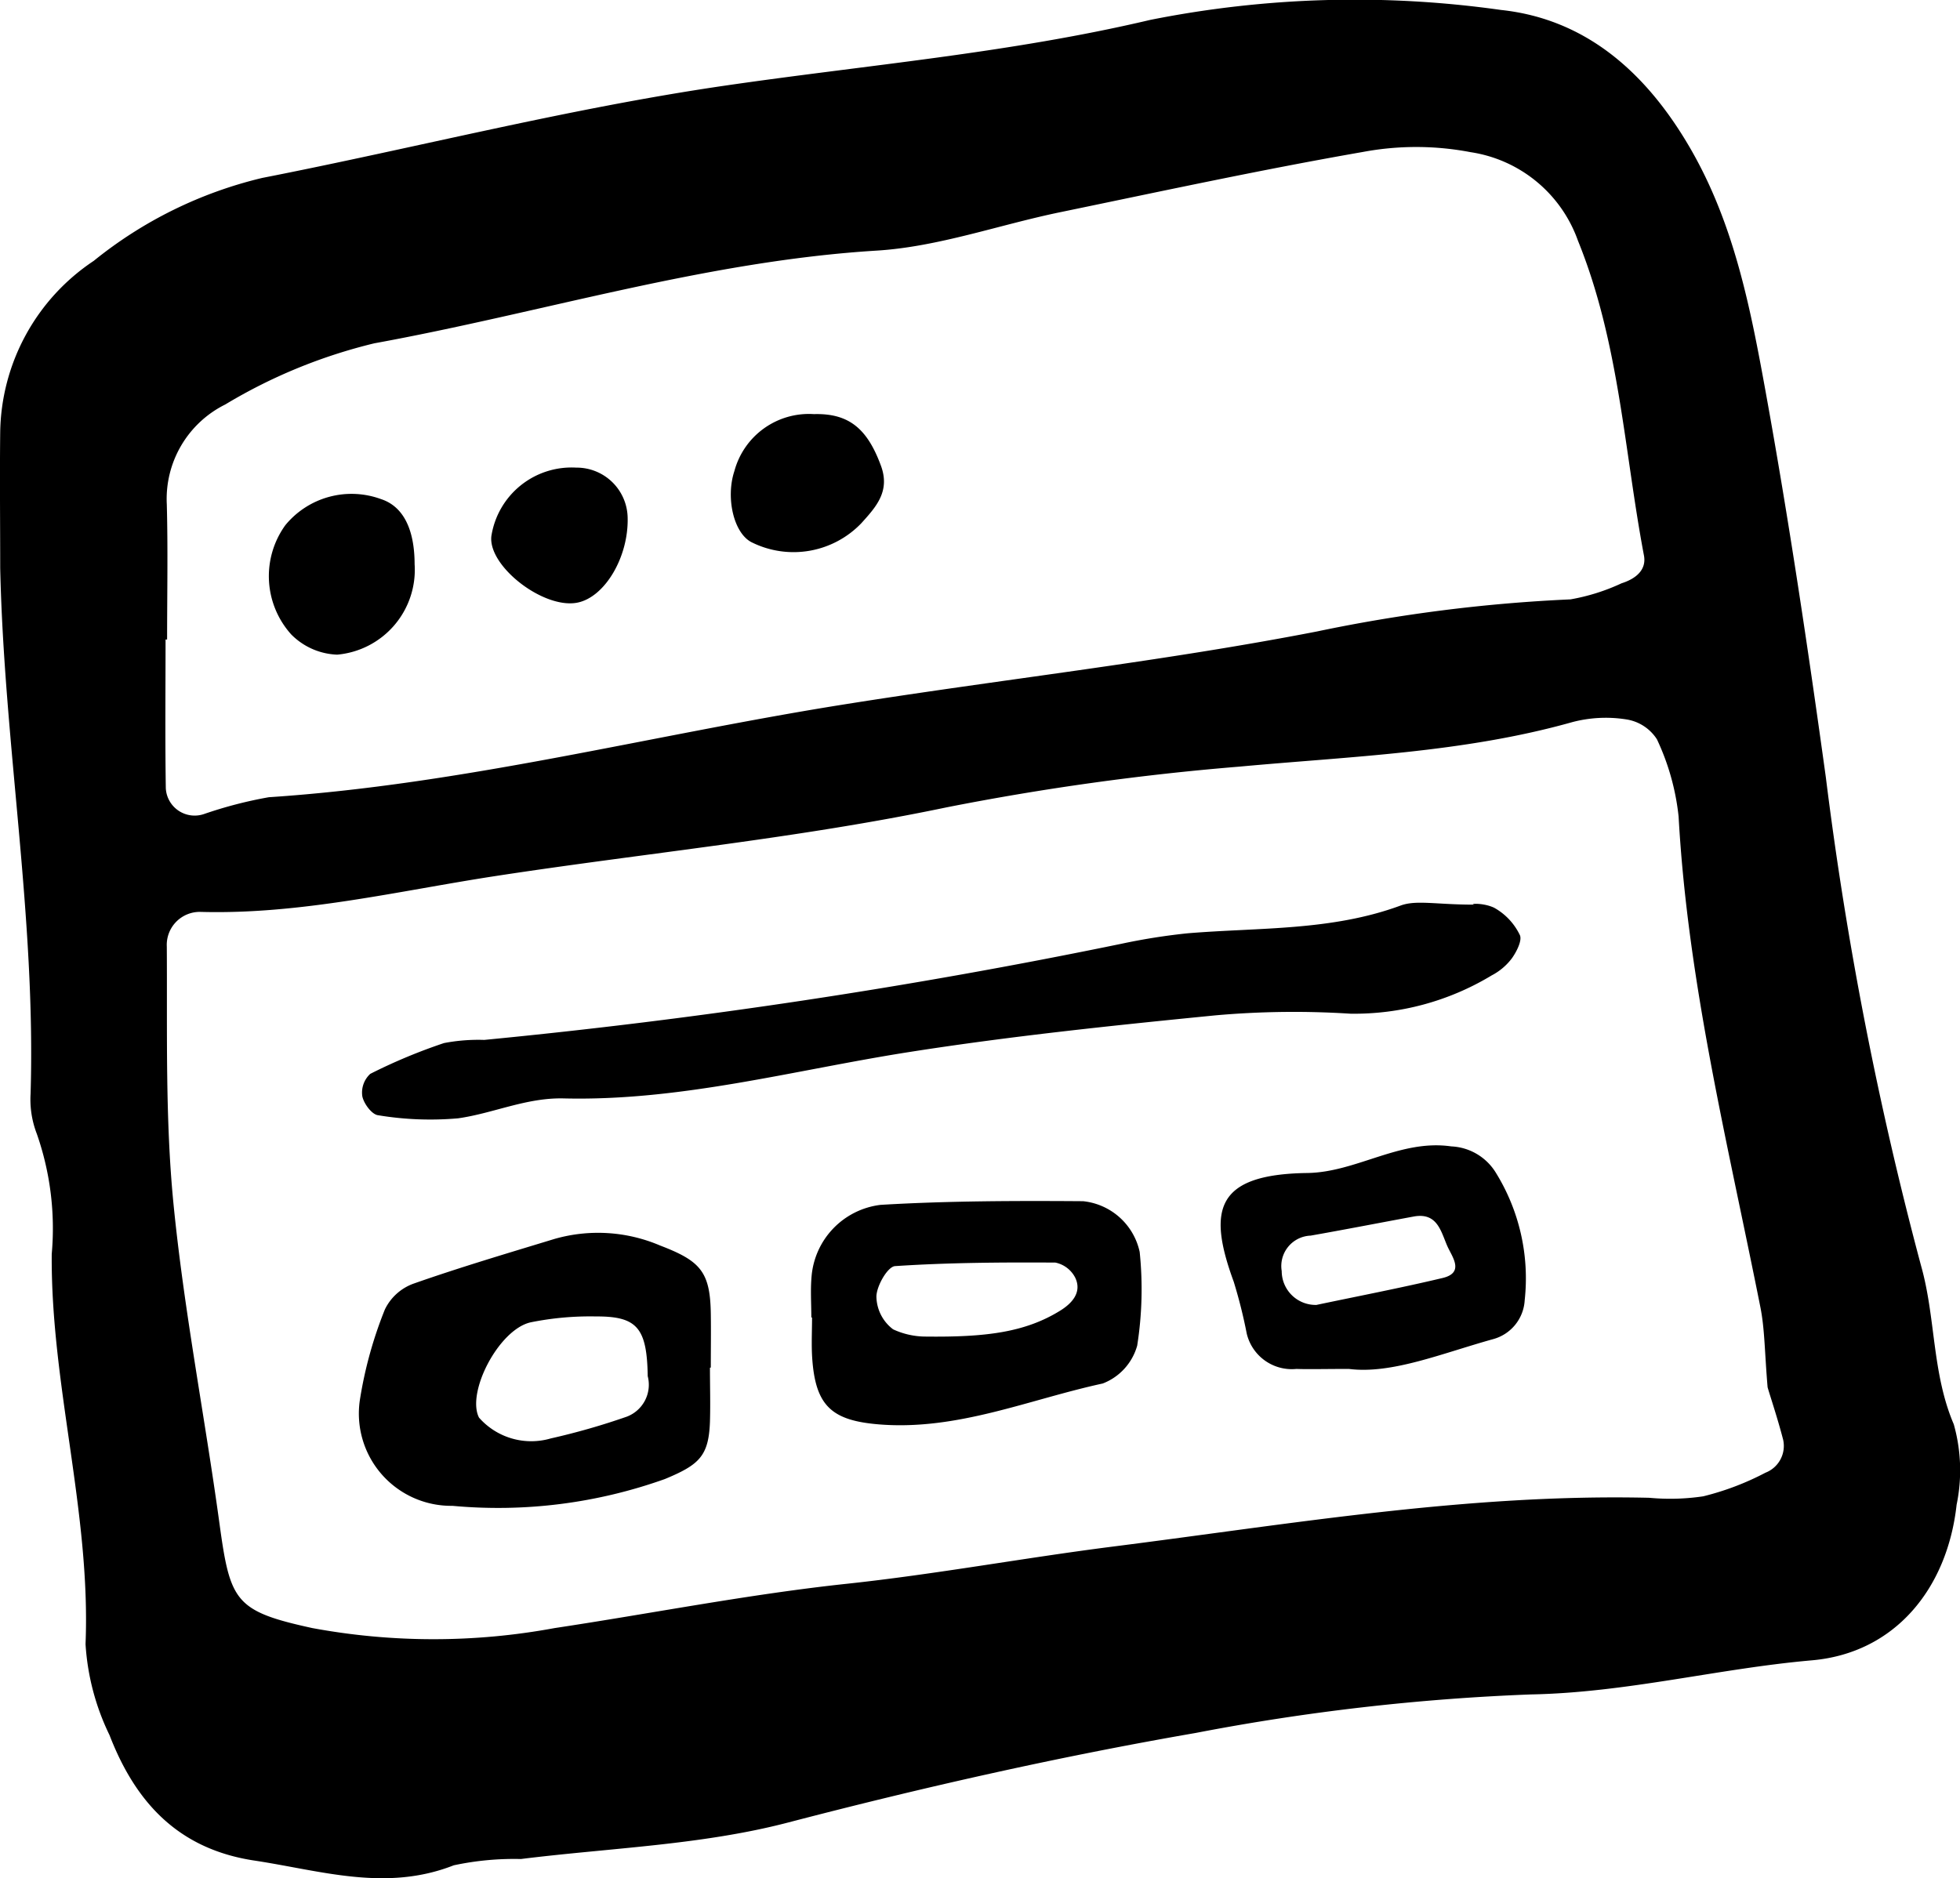 <svg xmlns="http://www.w3.org/2000/svg" viewBox="0 0 78.728 75.464"><title>website</title><g id="Layer_2" data-name="Layer 2"><g id="Layer_1_Image" data-name="Layer 1 Image"><path d="M.008,22.82c0-1.816-.021-3.631,0-5.447A8.414,8.414,0,0,1,3.766,10.48a17.03,17.03,0,0,1,6.765-3.331C16.72,5.937,22.823,4.36,29.09,3.445,34.791,2.613,40.551,2.134,46.2.8A41.938,41.938,0,0,1,60.291.4c3.435.366,5.856,2.545,7.6,5.554,1.769,3.052,2.421,6.431,3.031,9.792.931,5.136,1.7,10.3,2.417,15.481a145.685,145.685,0,0,0,3.826,19.631c.591,2.092.433,4.305,1.313,6.366a6.809,6.809,0,0,1,.114,3.231c-.372,3.373-2.48,5.96-5.808,6.252-3.781.331-7.45,1.3-11.3,1.371a88.974,88.974,0,0,0-13.454,1.547c-5.505.954-10.958,2.185-16.379,3.6-3.467.905-7.141,1.018-10.725,1.465a11.6,11.6,0,0,0-2.7.253c-2.731,1.073-5.335.213-8.01-.191-3.075-.464-4.782-2.36-5.818-5.042a9.717,9.717,0,0,1-.962-3.654c.213-5.294-1.4-10.411-1.358-15.676a11.513,11.513,0,0,0-.6-4.828,3.834,3.834,0,0,1-.25-1.6C1.444,36.875.162,29.88.008,22.82ZM71,55.737c-.12-1.405-.113-2.325-.288-3.208-1.3-6.54-2.915-13.023-3.287-19.722a9.648,9.648,0,0,0-.871-3.105,1.785,1.785,0,0,0-1.24-.8,5.274,5.274,0,0,0-2.156.11c-4.368,1.231-8.908,1.377-13.361,1.788a104.792,104.792,0,0,0-11.775,1.637c-6.012,1.257-12.1,1.836-18.146,2.764-3.9.6-7.8,1.544-11.8,1.437A1.326,1.326,0,0,0,6.7,38.03c.023,3.442-.068,6.905.267,10.322.423,4.3,1.258,8.551,1.845,12.834.433,3.157.614,3.545,3.736,4.226a26.715,26.715,0,0,0,9.729,0c3.916-.59,7.811-1.361,11.745-1.781,3.581-.384,7.122-1.042,10.689-1.495,7.164-.908,14.278-2.128,21.535-1.959a9,9,0,0,0,2.168-.059,11.05,11.05,0,0,0,2.5-.949,1.153,1.153,0,0,0,.711-1.322C71.4,56.976,71.11,56.121,71,55.737ZM6.712,25.694H6.65c0,1.991-.021,3.982.01,5.972a1.16,1.16,0,0,0,1.531,1.041A17.034,17.034,0,0,1,10.8,32.03c7.757-.511,15.288-2.473,22.928-3.7,6.383-1.023,12.82-1.726,19.17-2.959a63.329,63.329,0,0,1,10.185-1.29,8.17,8.17,0,0,0,2.051-.646c.553-.175,1.008-.524.9-1.113-.8-4.228-.985-8.543-2.651-12.65a5.434,5.434,0,0,0-4.311-3.558,11.61,11.61,0,0,0-4.322-.01c-4.073.71-8.119,1.585-12.17,2.423-2.46.508-4.89,1.389-7.368,1.542-6.89.425-13.453,2.5-20.18,3.725a21.278,21.278,0,0,0-5.984,2.457A4.238,4.238,0,0,0,6.7,20.263C6.748,22.073,6.712,23.884,6.712,25.694ZM56.257,36.383c-2.779,1.025-5.685.876-8.551,1.114a24.984,24.984,0,0,0-2.656.42,242.386,242.386,0,0,1-25.6,3.864,7.278,7.278,0,0,0-1.617.127,22.087,22.087,0,0,0-2.961,1.237,1.023,1.023,0,0,0-.319.9c.061.3.385.734.634.762a12.77,12.77,0,0,0,3.214.124c1.414-.2,2.732-.833,4.231-.8,4.718.117,9.26-1.137,13.875-1.861,4.082-.641,8.2-1.069,12.315-1.476a35.6,35.6,0,0,1,5.426-.066,10.669,10.669,0,0,0,5.665-1.537,2.4,2.4,0,0,0,.817-.691c.191-.268.423-.729.315-.939a2.486,2.486,0,0,0-1.03-1.091c-.464-.218-1.06-.156-.778-.124C57.691,36.349,56.894,36.148,56.257,36.383ZM28.517,54.95c0,.725.022,1.45,0,2.173-.051,1.376-.426,1.726-1.809,2.3A19.912,19.912,0,0,1,18.171,60.5a3.707,3.707,0,0,1-3.716-4.251,16.605,16.605,0,0,1,1.006-3.641,2.051,2.051,0,0,1,1.145-1.033c1.871-.658,3.775-1.221,5.674-1.8a6.346,6.346,0,0,1,4.236.267c1.617.619,2.009,1.052,2.035,2.732.011.724,0,1.448,0,2.171Zm-2.5.332c-.031-1.935-.427-2.4-2.084-2.391a12.015,12.015,0,0,0-2.629.239c-1.278.3-2.575,2.817-2.064,3.825a2.793,2.793,0,0,0,2.88.838,27.7,27.7,0,0,0,3.061-.877A1.371,1.371,0,0,0,26.015,55.282Zm6.572-2.351c0-.543-.039-1.09.008-1.629a3.162,3.162,0,0,1,2.774-2.894c2.7-.161,5.423-.166,8.135-.147A2.6,2.6,0,0,1,45.778,50.3a14.569,14.569,0,0,1-.1,3.764,2.29,2.29,0,0,1-1.384,1.521c-2.974.646-5.839,1.9-8.99,1.643-1.884-.155-2.551-.731-2.68-2.667-.036-.54-.006-1.085-.006-1.628ZM37.2,53.7c2.376.026,3.976-.162,5.4-1.051.452-.283.868-.723.591-1.311a1.155,1.155,0,0,0-.8-.611c-2.148-.013-4.3,0-6.439.142-.294.019-.738.786-.749,1.216a1.681,1.681,0,0,0,.671,1.324A3.116,3.116,0,0,0,37.2,53.7ZM54.183,55c-1.033,0-1.573.018-2.111,0a1.86,1.86,0,0,1-1.994-1.421,20.114,20.114,0,0,0-.522-2.082c-1.06-2.891-.727-4.318,2.956-4.369,1.97-.028,3.726-1.366,5.781-1.069a2.214,2.214,0,0,1,1.769,1.022,8.061,8.061,0,0,1,1.181,5.155A1.719,1.719,0,0,1,59.985,53.8C57.92,54.373,55.905,55.217,54.183,55Zm-1.3-2.573c1.64-.346,3.361-.676,5.064-1.081.871-.208.4-.828.208-1.238-.269-.583-.393-1.412-1.372-1.231-1.38.255-2.757.524-4.139.767a1.224,1.224,0,0,0-1.161,1.425A1.362,1.362,0,0,0,52.883,52.428ZM15.3,20.051a3.439,3.439,0,0,0-3.84,1.051,3.5,3.5,0,0,0,.237,4.387,2.729,2.729,0,0,0,1.848.813,3.421,3.421,0,0,0,3.109-3.633C16.651,21.239,16.184,20.337,15.3,20.051ZM29.5,18.921c-.36,1.081-.027,2.541.726,2.883a3.772,3.772,0,0,0,4.368-.779c.592-.656,1.171-1.281.791-2.314-.549-1.493-1.29-2.111-2.692-2.073A3.1,3.1,0,0,0,29.5,18.921Zm-6.354-.133a3.26,3.26,0,0,0-3.409,2.751c-.14,1.2,2.07,2.921,3.431,2.678,1.112-.2,2.083-1.823,2.043-3.418A2.049,2.049,0,0,0,23.141,18.788Z"/></g></g></svg>